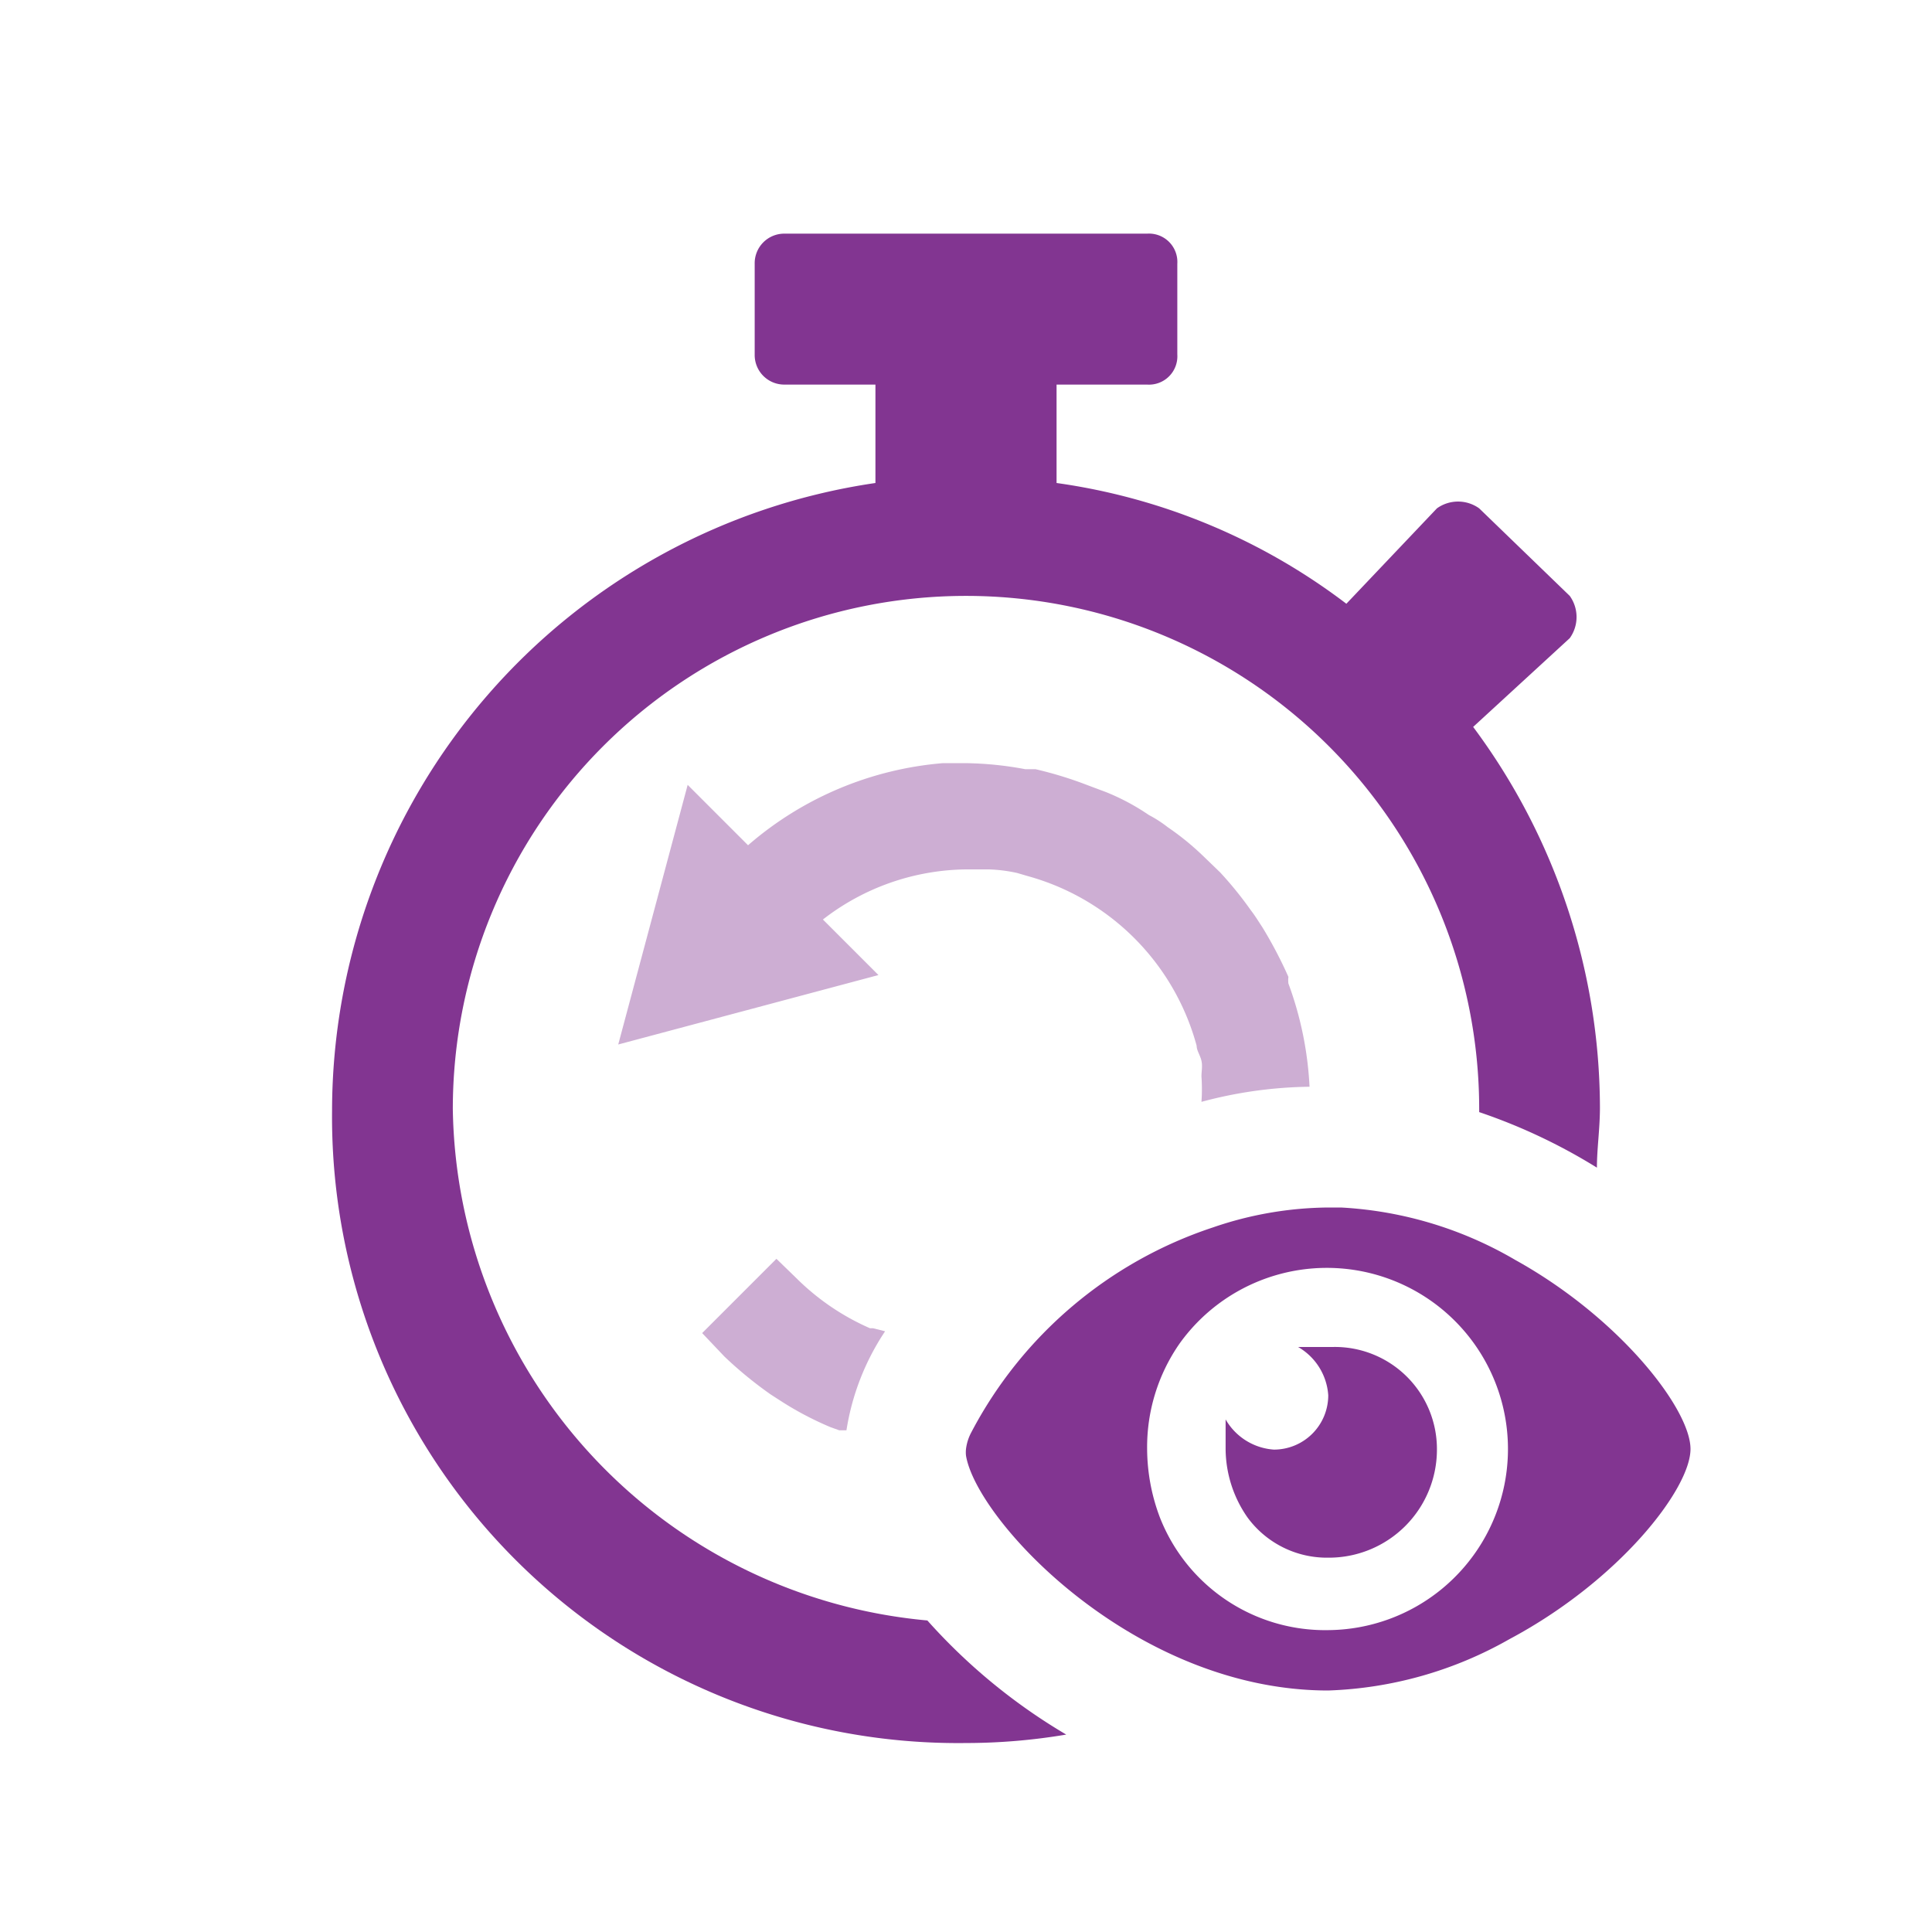 <svg id="Layer_1" data-name="Layer 1" xmlns="http://www.w3.org/2000/svg" viewBox="0 0 32 32"><defs><style>.cls-1,.cls-2{fill:#823591;}.cls-2{opacity:0.4;}</style></defs><path class="cls-1" d="M15.36,26.84A8.64,8.64,0,0,1,7.5,18.37a8.5,8.5,0,0,1,17,0v.05a9.42,9.42,0,0,1,1.95.92c0-.32.05-.64.05-1a10.59,10.59,0,0,0-2.1-6.3L26,10.57a.6.6,0,0,0,0-.7L24.5,8.42a.6.6,0,0,0-.7,0L22.3,10a10.27,10.27,0,0,0-4.8-2V6.37H19a.47.47,0,0,0,.5-.5V4.37a.47.47,0,0,0-.5-.5H13a.49.49,0,0,0-.5.5v1.5a.49.49,0,0,0,.5.5h1.5V8a10.52,10.52,0,0,0-9,10.4A10.37,10.37,0,0,0,16,28.87a10,10,0,0,0,1.66-.14A9.65,9.65,0,0,1,15.36,26.84Z"/><path class="cls-2" d="M21.34,16.29a.49.49,0,0,1,0-.11,7.14,7.14,0,0,0-.43-.82c-.06-.09-.12-.19-.19-.28a6.11,6.11,0,0,0-.51-.63l-.28-.27a4.43,4.43,0,0,0-.59-.48,2,2,0,0,0-.31-.2,3.72,3.72,0,0,0-.71-.38L18,13a6.4,6.4,0,0,0-.85-.26l-.17,0a5.69,5.69,0,0,0-1-.1c-.12,0-.24,0-.36,0A5.63,5.63,0,0,0,12.39,14l-1-1-1.15,4.3,4.31-1.15-.92-.92A3.93,3.93,0,0,1,16,14.4c.13,0,.25,0,.38,0a2.52,2.52,0,0,1,.47.06l.17.05a4,4,0,0,1,2.8,2.81c0,.08.06.16.08.25s0,.17,0,.26a3,3,0,0,1,0,.42A7.18,7.18,0,0,1,21.69,18,5.73,5.73,0,0,0,21.34,16.29Z"/><path class="cls-2" d="M14.46,22l-.05,0a4,4,0,0,1-1.22-.83l-.33-.32-1.23,1.23.37.39a6.61,6.61,0,0,0,.77.63l.14.09a5.31,5.31,0,0,0,.85.45l.14.05.12,0a4.09,4.09,0,0,1,.64-1.64Z"/><path class="cls-1" d="M22,28h0Z"/><path class="cls-1" d="M22.09,22.31H21.5a1,1,0,0,1,.5.8.9.9,0,0,1-.9.9,1,1,0,0,1-.8-.5V24a2,2,0,0,0,.36,1.13A1.63,1.63,0,0,0,22,25.8,1.79,1.79,0,0,0,23.8,24,1.69,1.69,0,0,0,22.09,22.31Z"/><path class="cls-1" d="M25.1,20.87A6.38,6.38,0,0,0,22.21,20H22a6,6,0,0,0-1.91.33,7,7,0,0,0-4,3.39A.79.79,0,0,0,16,24a.52.52,0,0,0,0,.11C16.18,25.19,18.79,28,22,28H22a6.5,6.5,0,0,0,3-.85C26.82,26.18,28,24.66,28,24S26.83,21.83,25.1,20.87ZM22,27a2.94,2.94,0,0,1-2.79-1.87A3.24,3.24,0,0,1,19,24a3,3,0,0,1,.54-1.75A3,3,0,1,1,22,27Z"/></svg>